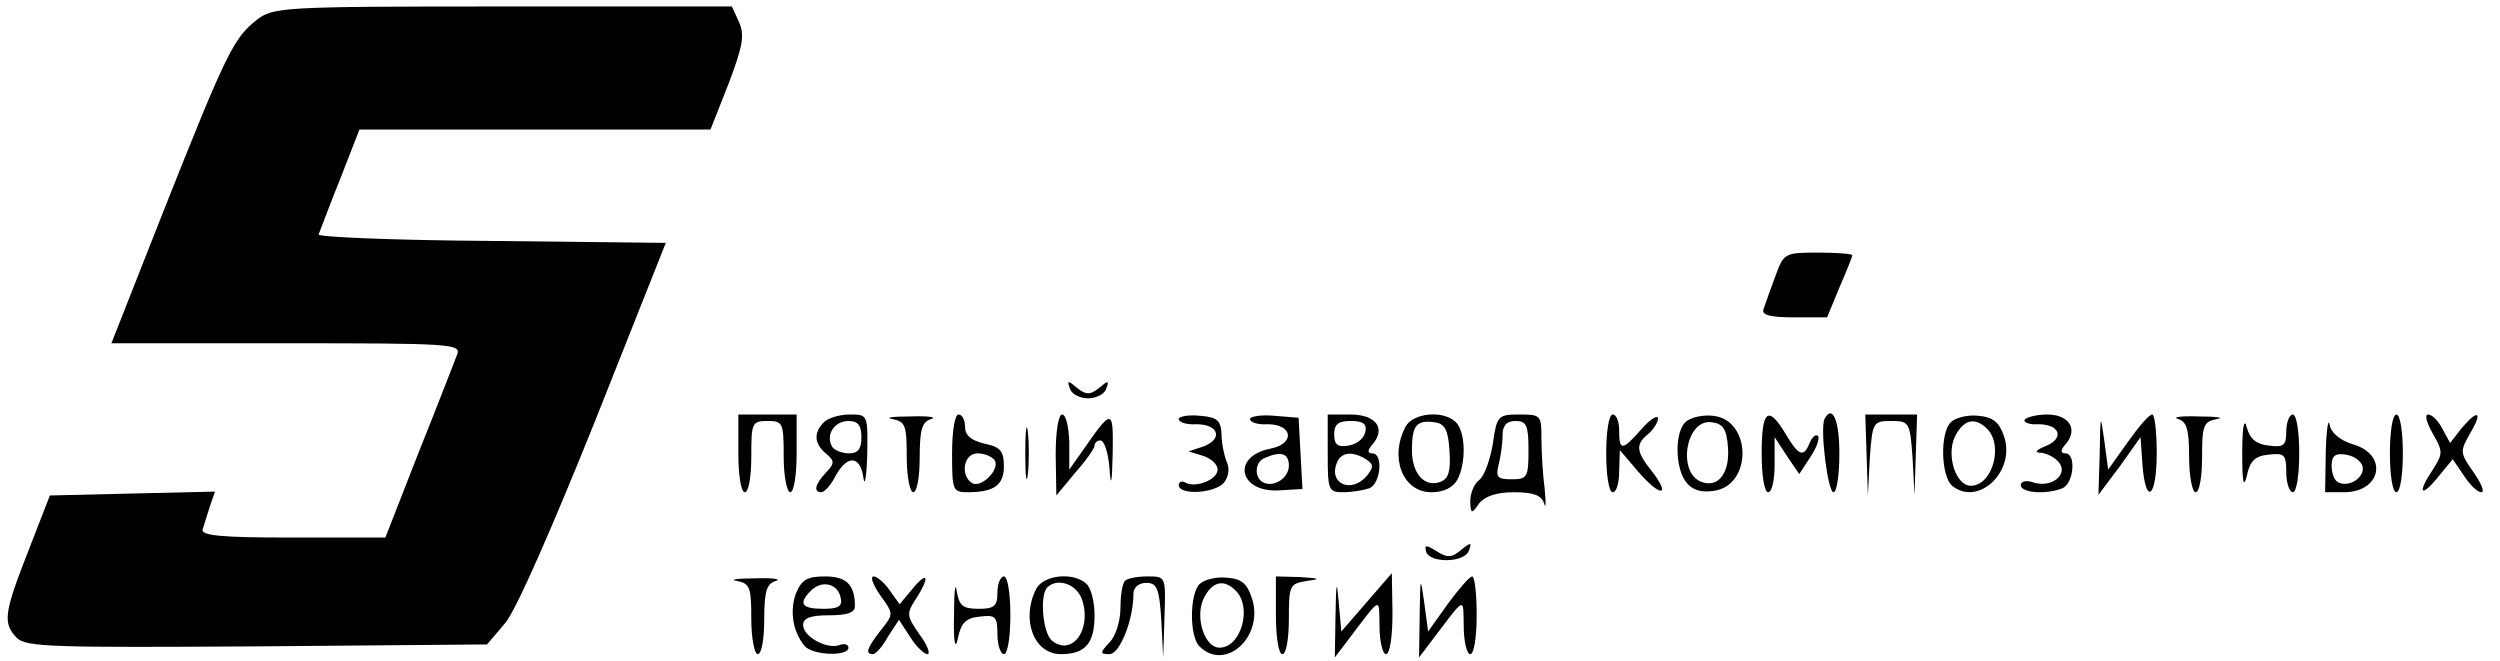 <?xml version="1.0" standalone="no"?>
<!DOCTYPE svg PUBLIC "-//W3C//DTD SVG 20010904//EN"
 "http://www.w3.org/TR/2001/REC-SVG-20010904/DTD/svg10.dtd">
<svg version="1.0" xmlns="http://www.w3.org/2000/svg"
 width="386pt" height="102pt" viewBox="0 0 386 102"
 preserveAspectRatio="xMidYMid meet">

<g transform="translate(0,102) scale(0.1,-0.1)"
fill="#000000" stroke="none">
<path d="M396 989 c-35 -28 -46 -49 -142 -291 l-82 -208 270 0 c253 0 270 -1
264 -17 -4 -10 -30 -78 -59 -150 l-52 -133 -144 0 c-110 0 -142 3 -138 13 2 6
7 22 11 35 l8 23 -128 -3 -127 -3 -33 -85 c-38 -97 -40 -112 -18 -135 14 -14
56 -15 371 -13 l355 3 28 33 c17 20 72 146 138 310 l110 277 -270 3 c-148 1
-268 6 -266 10 2 5 16 43 33 85 l30 77 271 0 271 0 28 71 c22 58 25 75 16 95
l-11 24 -353 0 c-344 0 -355 -1 -381 -21z"/>
<path d="M2741 593 c-8 -21 -16 -44 -18 -50 -4 -9 9 -13 46 -13 l52 0 19 46
c11 25 20 48 20 50 0 2 -24 4 -53 4 -52 0 -53 -1 -66 -37z"/>
<path d="M1652 420 c2 -8 15 -15 28 -15 13 0 26 7 28 15 5 13 3 13 -11 1 -14
-11 -20 -11 -34 0 -14 12 -16 12 -11 -1z"/>
<path d="M1140 320 c0 -33 4 -60 10 -60 6 0 10 25 10 55 0 52 1 55 25 55 24 0
25 -3 25 -55 0 -30 5 -55 10 -55 6 0 10 27 10 60 l0 60 -45 0 -45 0 0 -60z"/>
<path d="M1272 368 c-16 -16 -15 -33 3 -48 14 -12 14 -15 0 -30 -17 -18 -19
-30 -7 -30 5 0 15 11 22 25 18 33 38 32 43 -2 2 -16 5 0 6 35 1 62 1 62 -27
62 -15 0 -33 -5 -40 -12z m58 -23 c0 -18 -5 -25 -19 -25 -11 0 -23 5 -26 10
-11 18 3 40 25 40 15 0 20 -7 20 -25z"/>
<path d="M1378 373 c20 -4 22 -10 22 -59 0 -30 5 -54 10 -54 6 0 10 24 10 54
0 44 4 55 18 59 9 3 -5 5 -33 4 -27 0 -40 -2 -27 -4z"/>
<path d="M1470 320 c0 -57 1 -60 24 -60 41 0 56 11 56 40 0 23 -5 30 -30 35
-21 5 -30 13 -30 26 0 10 -4 19 -10 19 -6 0 -10 -27 -10 -60z m66 -11 c8 -14
-21 -43 -35 -35 -19 12 -13 46 8 46 11 0 23 -5 27 -11z"/>
<path d="M1583 320 c0 -36 2 -50 4 -32 2 17 2 47 0 65 -2 17 -4 3 -4 -33z"/>
<path d="M1630 318 l1 -63 29 35 c17 19 30 38 30 42 0 4 4 8 9 8 6 0 12 -19
14 -42 2 -32 4 -26 5 22 1 71 0 71 -50 -1 l-17 -24 0 43 c-1 23 -5 42 -11 42
-6 0 -10 -27 -10 -62z"/>
<path d="M1820 373 c0 -5 12 -9 27 -8 34 0 42 -22 12 -34 l-24 -8 23 -7 c12
-4 22 -13 22 -21 0 -16 -35 -29 -50 -20 -5 3 -10 1 -10 -4 0 -16 56 -13 70 4
7 9 9 22 4 32 -4 10 -8 29 -8 43 -1 21 -7 26 -33 28 -18 2 -33 -1 -33 -5z"/>
<path d="M1930 373 c0 -5 12 -9 27 -8 40 0 43 -31 3 -38 -60 -13 -46 -69 17
-64 l34 2 -3 55 -3 55 -37 3 c-21 2 -38 -1 -38 -5z m60 -72 c0 -20 -25 -35
-41 -25 -13 8 -11 32 4 37 25 11 37 7 37 -12z"/>
<path d="M2050 320 c0 -57 1 -60 24 -60 13 0 31 3 40 6 18 7 22 54 5 54 -8 0
-8 5 1 15 20 24 4 45 -35 45 l-35 0 0 -60z m58 33 c-2 -10 -13 -19 -26 -21
-17 -3 -22 2 -22 17 0 16 6 21 26 21 19 0 25 -5 22 -17z m1 -42 c12 -8 12 -12
2 -25 -24 -29 -60 -13 -47 19 6 17 24 19 45 6z"/>
<path d="M2170 361 c-25 -48 -4 -101 40 -101 19 0 33 7 40 19 14 26 13 74 -2
89 -19 19 -66 15 -78 -7z m68 -37 c2 -31 -1 -43 -14 -48 -24 -9 -44 12 -44 49
0 38 7 47 35 43 16 -2 21 -12 23 -44z"/>
<path d="M2305 335 c-4 -24 -13 -50 -21 -56 -8 -6 -14 -21 -14 -33 1 -20 2
-20 14 -3 9 11 27 17 54 17 30 0 42 -5 46 -17 3 -10 3 0 1 22 -3 22 -5 57 -5
78 0 36 -1 37 -34 37 -33 0 -35 -2 -41 -45z m55 -10 c0 -42 -2 -45 -26 -45
-22 0 -25 3 -20 23 3 12 6 32 6 45 0 15 6 22 20 22 17 0 20 -7 20 -45z"/>
<path d="M2480 320 c0 -33 4 -60 10 -60 6 0 10 15 10 33 l1 32 29 -34 c34 -39
51 -38 20 2 -24 30 -25 41 -5 57 8 7 15 18 15 24 0 6 -12 -1 -25 -16 -30 -34
-35 -35 -35 -3 0 14 -4 25 -10 25 -6 0 -10 -27 -10 -60z"/>
<path d="M2602 368 c-16 -16 -16 -69 1 -92 9 -12 23 -17 42 -14 61 7 60 110 0
116 -17 2 -36 -3 -43 -10z m66 -39 c3 -39 -15 -63 -41 -53 -38 14 -24 98 16
92 17 -2 23 -10 25 -39z"/>
<path d="M2720 320 c0 -33 4 -60 10 -60 6 0 10 19 10 43 l0 42 19 -29 19 -28
17 26 c10 15 15 29 12 33 -4 3 -9 -2 -13 -11 -9 -23 -17 -20 -37 14 -27 45
-37 37 -37 -30z"/>
<path d="M2817 373 c-7 -15 5 -113 14 -113 5 0 9 27 9 60 0 52 -11 76 -23 53z"/>
<path d="M2882 318 l2 -63 3 58 c4 55 5 57 33 57 28 0 29 -2 33 -57 l3 -58 2
63 2 62 -40 0 -40 0 2 -62z"/>
<path d="M3012 368 c-17 -17 -15 -83 2 -98 41 -33 99 23 80 77 -7 21 -17 29
-39 31 -17 2 -36 -3 -43 -10z m56 -10 c26 -26 8 -88 -25 -88 -23 0 -38 46 -25
75 13 27 31 32 50 13z"/>
<path d="M3126 372 c-2 -4 7 -8 21 -7 34 0 41 -22 11 -34 -15 -6 -17 -10 -7
-10 9 -1 22 -7 28 -15 15 -18 -11 -40 -39 -31 -11 4 -20 2 -20 -4 0 -12 39
-15 64 -5 18 7 22 54 5 54 -8 0 -8 5 1 15 19 23 4 45 -29 45 -16 0 -32 -4 -35
-8z"/>
<path d="M3242 321 l-2 -65 33 44 32 45 3 -43 c5 -64 22 -50 22 18 0 33 -3 60
-7 60 -5 0 -21 -19 -38 -43 l-30 -42 -6 45 c-6 42 -6 41 -7 -19z"/>
<path d="M3363 373 c13 -4 17 -15 17 -59 0 -30 5 -54 10 -54 6 0 10 24 10 54
0 49 2 55 23 59 12 2 0 4 -28 4 -27 1 -42 -1 -32 -4z"/>
<path d="M3462 320 c0 -44 2 -55 7 -35 5 23 12 31 34 33 24 3 27 0 27 -27 0
-17 5 -31 10 -31 6 0 10 27 10 60 0 33 -4 60 -10 60 -5 0 -10 -12 -10 -26 0
-22 -4 -25 -27 -22 -19 2 -29 10 -34 28 -4 16 -7 1 -7 -40z"/>
<path d="M3591 323 l-1 -63 29 0 c58 0 69 58 14 74 -20 6 -34 18 -36 30 -2 12
-5 -7 -6 -41z m57 -24 c3 -17 -23 -33 -39 -23 -5 3 -9 14 -9 25 0 15 6 20 22
17 13 -2 24 -10 26 -19z"/>
<path d="M3690 320 c0 -33 4 -60 10 -60 6 0 10 27 10 60 0 33 -4 60 -10 60 -6
0 -10 -27 -10 -60z"/>
<path d="M3756 351 c16 -28 16 -31 1 -55 -25 -37 -20 -46 7 -13 l23 28 17 -25
c9 -14 21 -26 27 -26 6 0 0 14 -12 31 -21 30 -21 32 -5 60 20 34 12 38 -14 7
l-17 -22 -12 22 c-6 12 -16 22 -22 22 -6 0 -2 -13 7 -29z"/>
<path d="M2202 168 c6 -18 60 -17 66 2 5 13 3 13 -12 1 -14 -12 -21 -13 -38
-2 -16 10 -19 10 -16 -1z"/>
<path d="M1138 123 c20 -4 22 -10 22 -59 0 -30 5 -54 10 -54 6 0 10 24 10 54
0 44 4 55 18 59 9 3 -5 5 -33 4 -27 0 -40 -2 -27 -4z"/>
<path d="M1229 104 c-10 -27 -5 -59 13 -81 12 -15 68 -17 68 -3 0 5 -6 7 -14
4 -19 -7 -56 13 -56 31 0 11 12 15 40 15 28 0 40 4 40 14 0 33 -13 46 -46 46
-28 0 -36 -5 -45 -26z m69 -7 c3 -13 -3 -17 -27 -17 -33 0 -39 8 -19 28 17 17
42 11 46 -11z"/>
<path d="M1359 101 c21 -29 21 -29 1 -54 -21 -27 -25 -37 -12 -37 4 0 15 12
23 27 l17 26 17 -26 c9 -15 22 -27 27 -27 5 0 0 14 -12 30 -20 29 -21 32 -6
55 22 34 19 45 -5 16 l-20 -24 -15 21 c-8 12 -20 22 -25 22 -6 0 -1 -13 10
-29z"/>
<path d="M1473 70 c-1 -43 2 -55 6 -35 5 23 12 31 34 33 24 3 27 0 27 -27 0
-17 5 -31 10 -31 6 0 10 27 10 60 0 33 -4 60 -10 60 -5 0 -10 -11 -10 -25 0
-21 -5 -25 -29 -25 -25 0 -30 5 -34 28 -2 15 -4 -2 -4 -38z"/>
<path d="M1600 111 c-24 -47 -4 -101 38 -101 38 0 52 17 52 60 0 20 -5 41 -12
48 -19 19 -66 15 -78 -7z m70 -15 c17 -46 -14 -91 -46 -65 -14 12 -19 70 -7
82 15 15 44 6 53 -17z"/>
<path d="M1737 123 c-4 -3 -7 -22 -7 -41 0 -20 -7 -44 -17 -54 -15 -16 -15
-18 0 -18 16 0 37 53 37 93 0 10 8 17 20 17 16 0 20 -8 23 -57 l3 -58 2 63 c2
62 2 62 -26 62 -16 0 -32 -3 -35 -7z"/>
<path d="M1852 118 c-15 -15 -16 -80 0 -96 39 -39 98 13 82 71 -8 26 -16 33
-39 35 -17 2 -36 -3 -43 -10z m56 -10 c26 -26 8 -88 -25 -88 -23 0 -38 46 -25
75 13 27 31 32 50 13z"/>
<path d="M1970 70 c0 -33 4 -60 10 -60 6 0 10 24 10 54 0 52 1 55 28 59 22 3
20 4 -10 6 l-38 1 0 -60z"/>
<path d="M2062 70 l-1 -65 19 25 c54 71 49 69 50 23 0 -24 5 -43 10 -43 6 0
10 27 10 63 l-1 62 -39 -45 -39 -45 -4 45 c-3 36 -4 33 -5 -20z"/>
<path d="M2192 70 l-1 -65 19 25 c54 71 49 69 50 23 0 -24 5 -43 10 -43 6 0
10 27 10 60 0 33 -3 60 -7 60 -5 -1 -21 -20 -38 -43 l-30 -42 -6 45 c-6 42 -6
40 -7 -20z"/>
</g>
</svg>
